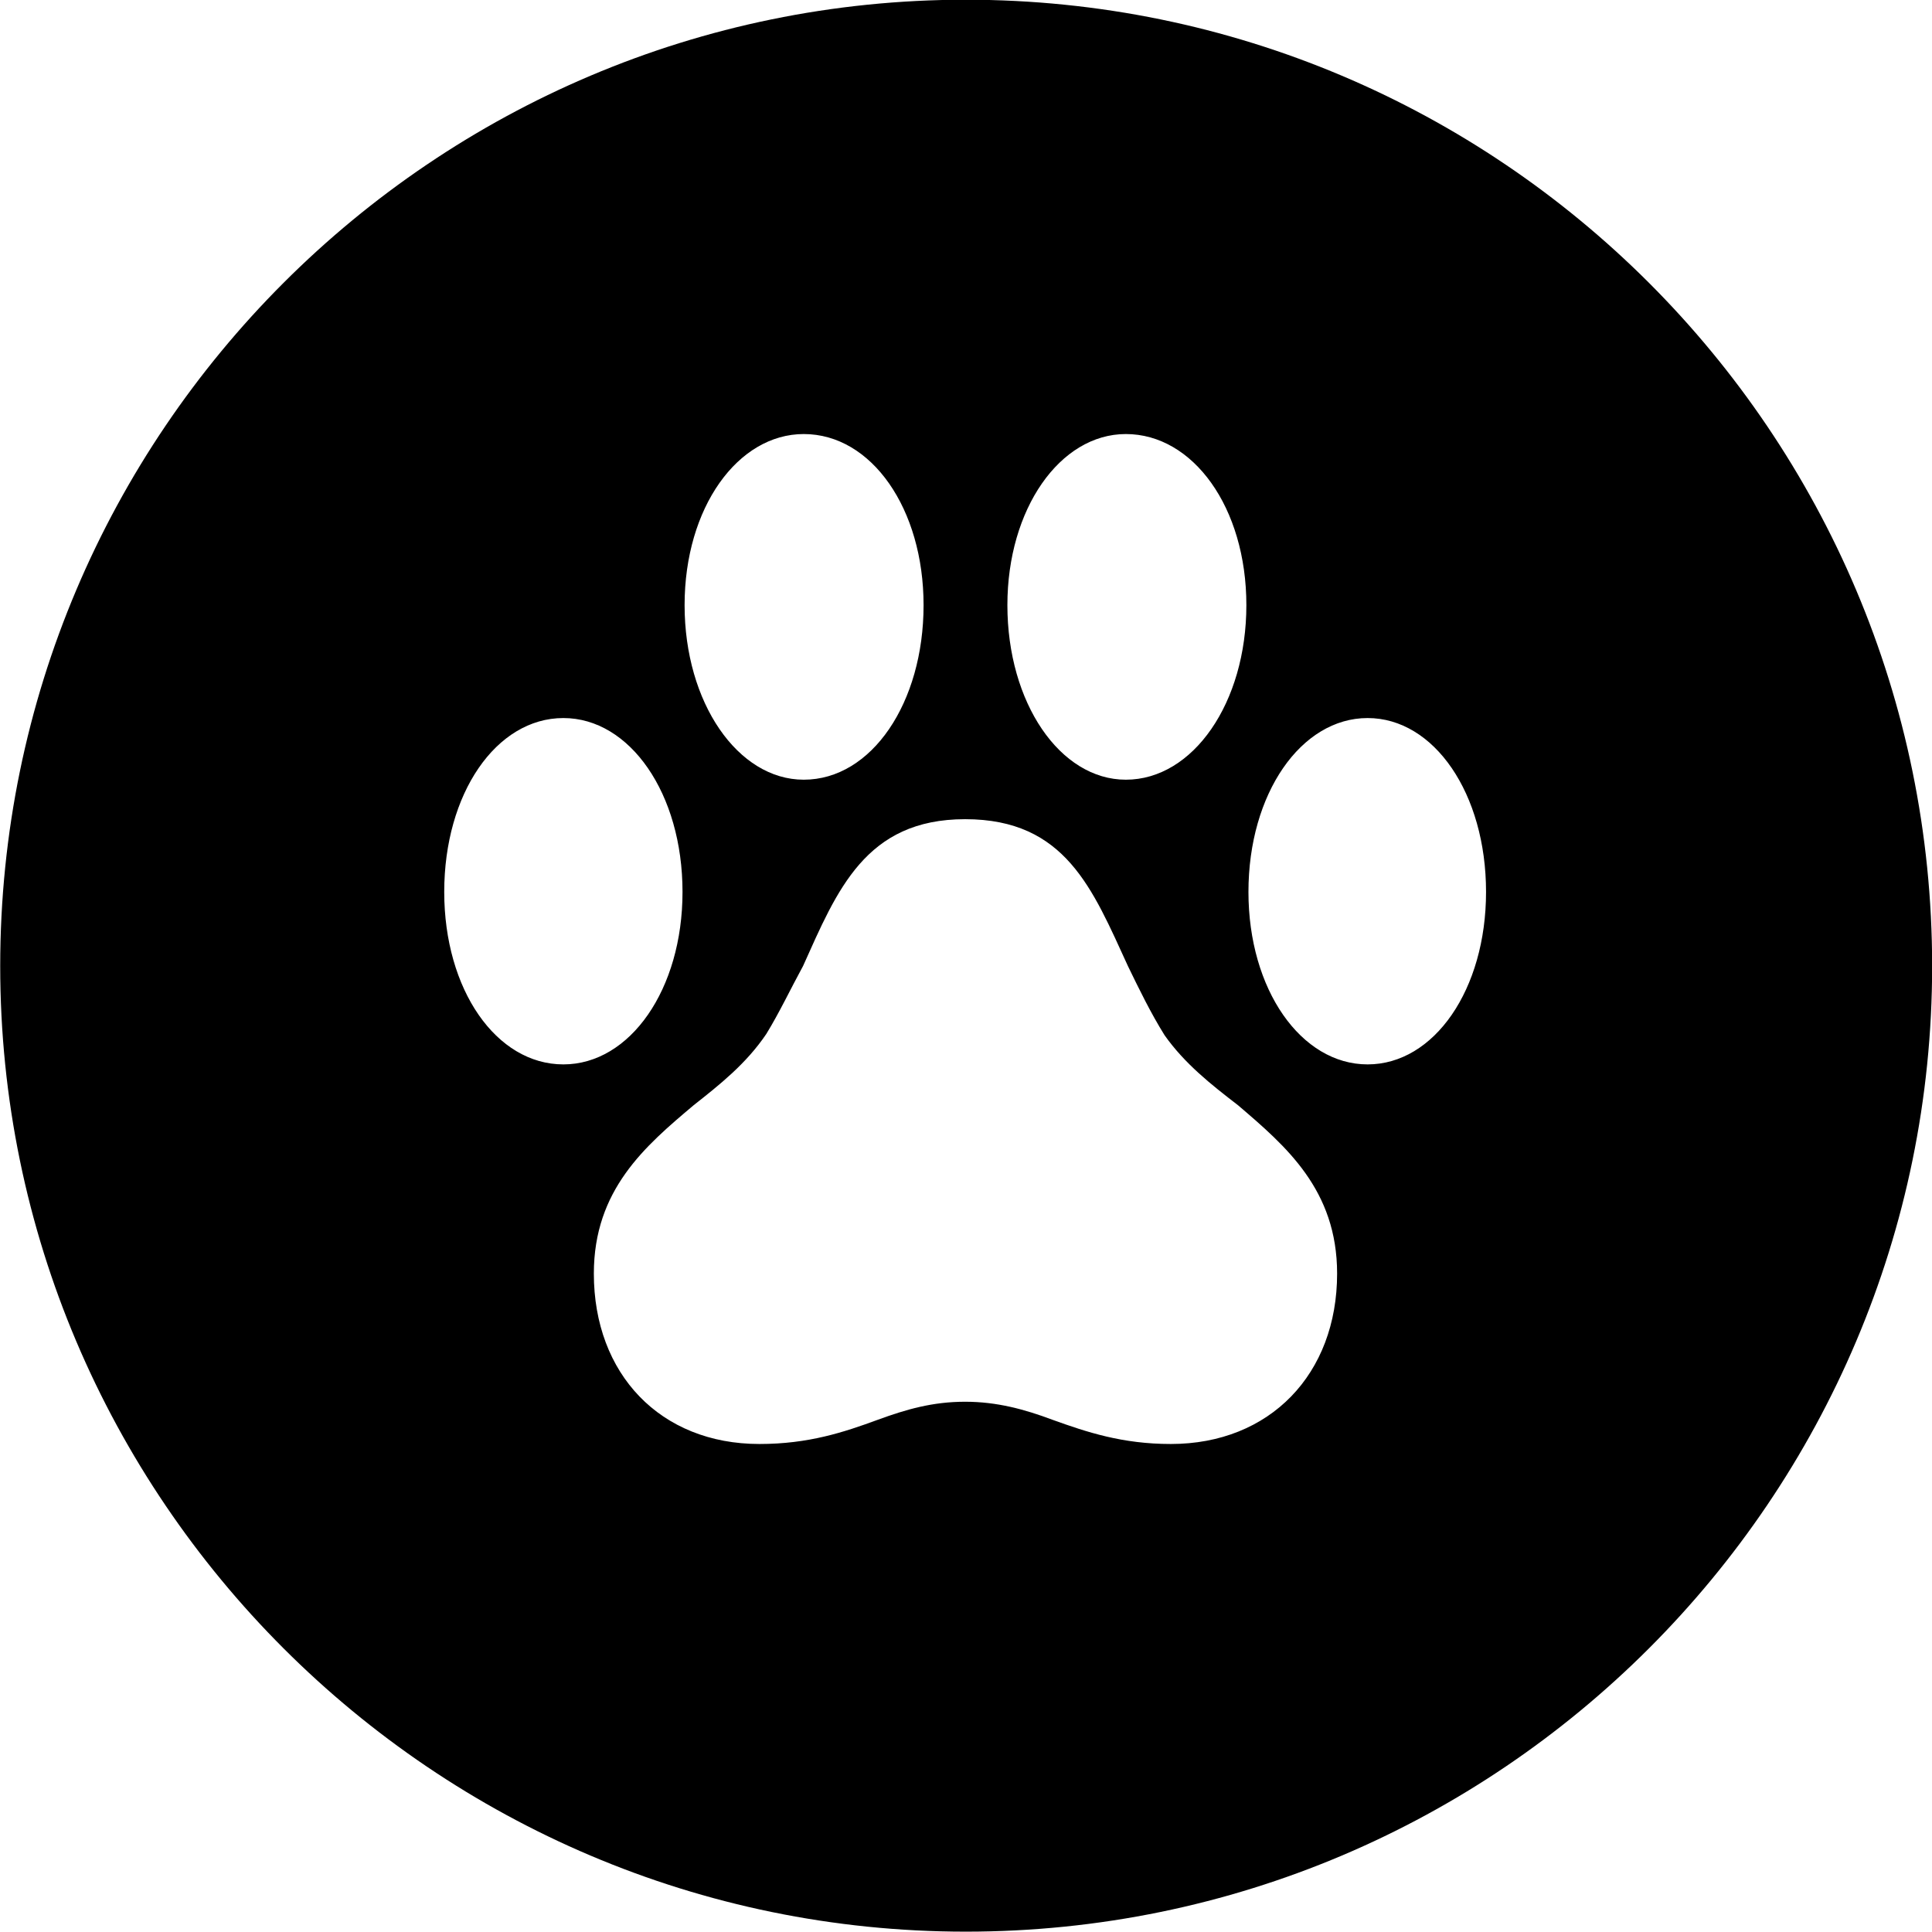 <svg viewBox="0 0 27.891 27.891" xmlns="http://www.w3.org/2000/svg"><path d="M13.943 27.886C21.643 27.886 27.893 21.626 27.893 13.946C27.893 6.246 21.643 -0.004 13.943 -0.004C6.263 -0.004 0.003 6.246 0.003 13.946C0.003 21.626 6.263 27.886 13.943 27.886ZM9.883 8.736C9.883 7.326 10.653 6.266 11.603 6.266C12.583 6.266 13.333 7.346 13.333 8.736C13.333 10.146 12.583 11.256 11.603 11.256C10.653 11.256 9.883 10.146 9.883 8.736ZM14.543 8.736C14.543 7.346 15.303 6.266 16.253 6.266C17.223 6.266 17.993 7.326 17.993 8.736C17.993 10.146 17.223 11.256 16.253 11.256C15.303 11.256 14.543 10.146 14.543 8.736ZM6.413 12.876C6.413 11.456 7.163 10.366 8.133 10.366C9.093 10.366 9.853 11.456 9.853 12.876C9.853 14.286 9.093 15.366 8.133 15.366C7.163 15.366 6.413 14.286 6.413 12.876ZM18.023 12.876C18.023 11.456 18.783 10.366 19.743 10.366C20.703 10.366 21.453 11.456 21.453 12.876C21.453 14.286 20.703 15.366 19.743 15.366C18.783 15.366 18.023 14.286 18.023 12.876ZM8.573 18.386C8.573 17.176 9.313 16.546 10.013 15.956C10.393 15.656 10.773 15.356 11.063 14.926C11.253 14.616 11.413 14.276 11.593 13.946C12.083 12.856 12.493 11.826 13.933 11.826C15.383 11.826 15.773 12.836 16.283 13.946C16.443 14.276 16.613 14.626 16.813 14.946C17.103 15.356 17.483 15.656 17.873 15.956C18.563 16.546 19.303 17.176 19.303 18.386C19.303 19.836 18.333 20.846 16.903 20.846C16.203 20.846 15.693 20.676 15.193 20.496C14.793 20.346 14.393 20.236 13.933 20.236C13.463 20.236 13.083 20.346 12.673 20.496C12.183 20.676 11.673 20.846 10.963 20.846C9.533 20.846 8.573 19.836 8.573 18.386Z" /></svg>